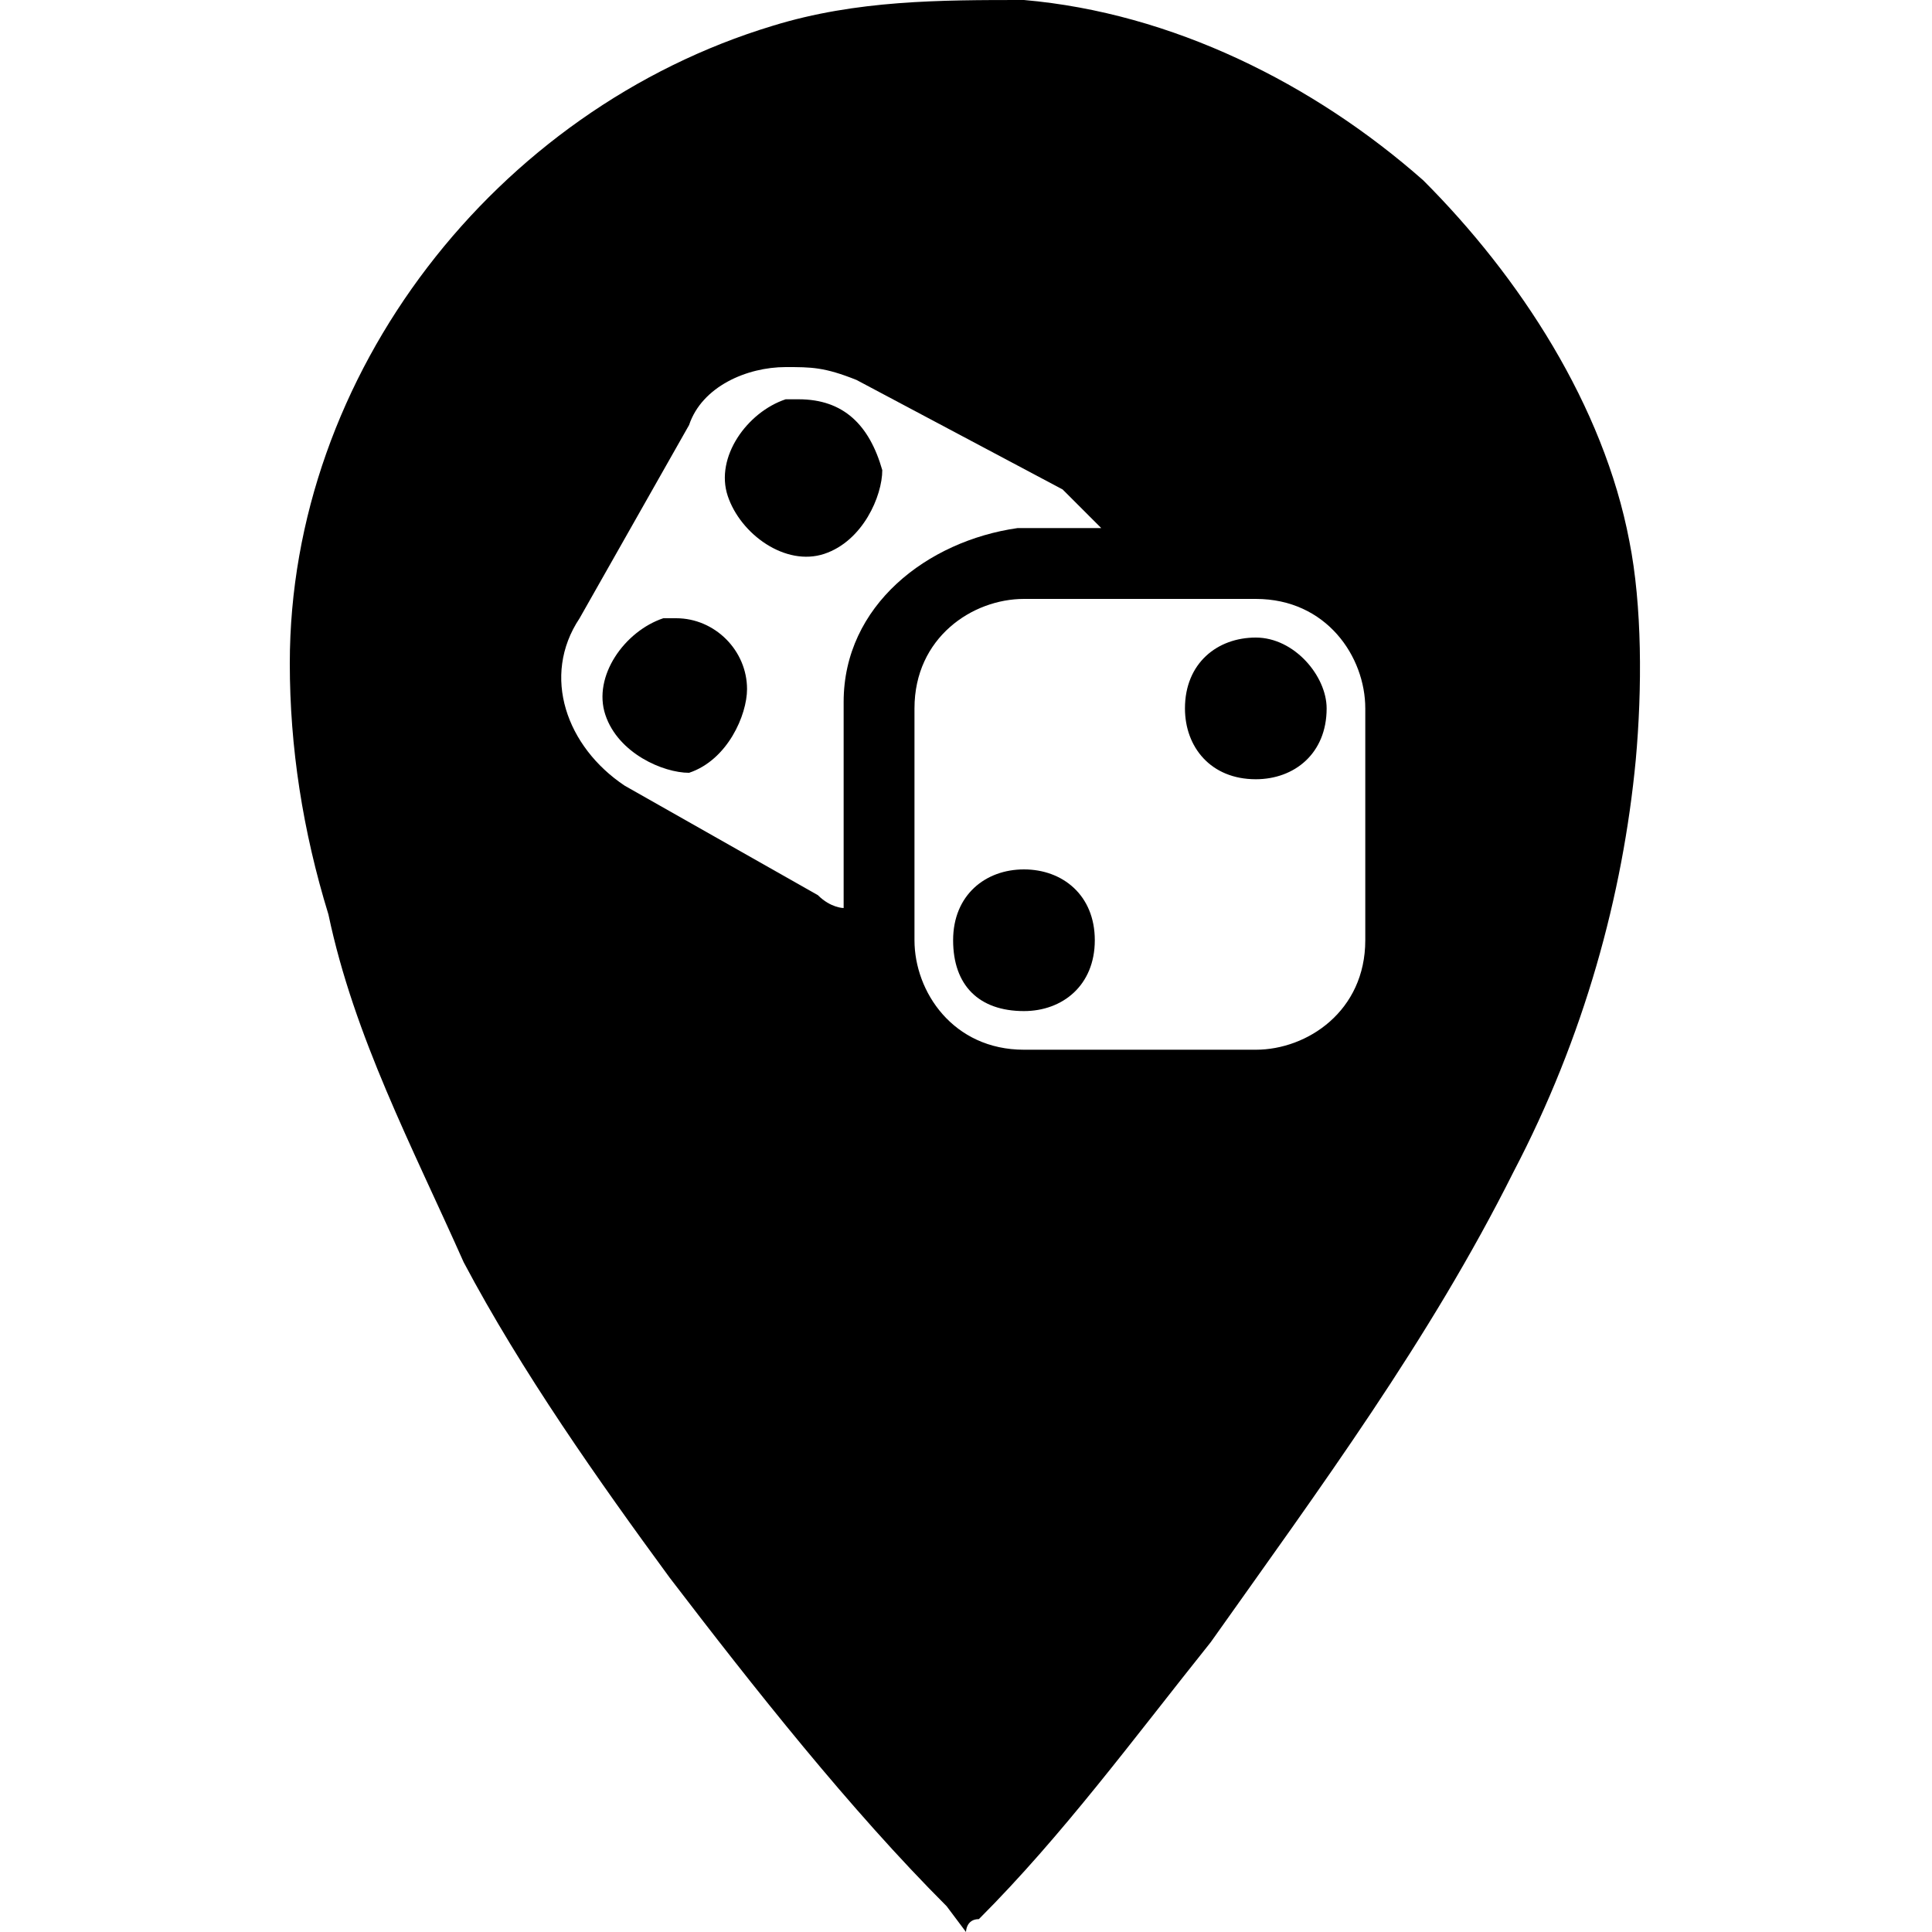 <?xml version="1.0" encoding="utf-8"?>
<!-- Generator: Adobe Illustrator 22.1.0, SVG Export Plug-In . SVG Version: 6.00 Build 0)  -->
<svg version="1.1"
	 id="Layer_1" xmlns:cc="http://creativecommons.org/ns#" xmlns:dc="http://purl.org/dc/elements/1.1/" xmlns:rdf="http://www.w3.org/1999/02/22-rdf-syntax-ns#"
	 xmlns="http://www.w3.org/2000/svg" xmlns:xlink="http://www.w3.org/1999/xlink" x="0px" y="0px" viewBox="0 0 30 30"
	 style="enable-background:new 0 0 30 30;" xml:space="preserve">
<g>
	<path d="M10.5,9.6L10.5,9.6h-0.2c-0.6,0.2-1.1,0.9-0.9,1.5c0.2,0.6,0.9,0.9,1.3,0.9c0.6-0.2,0.9-0.9,0.9-1.3
		C11.6,10.1,11.1,9.6,10.5,9.6z"/>
	<path d="M12.4,6.2h-0.2c-0.6,0.2-1.1,0.9-0.9,1.5c0.2,0.6,0.9,1.1,1.5,0.9c0.6-0.2,0.9-0.9,0.9-1.3C13.5,6.6,13.1,6.2,12.4,6.2z"/>
	<path d="M15.9,13.5c-0.6,0-1.1,0.4-1.1,1.1s0.4,1.1,1.1,1.1c0.6,0,1.1-0.4,1.1-1.1S16.5,13.5,15.9,13.5z"/>
	<path d="M25.3,8.4c-0.4-2.1-1.7-4.1-3.2-5.6c-1.7-1.5-3.9-2.6-6.2-2.8c-1.3,0-2.6,0-3.9,0.4c-4.3,1.3-7.5,5.4-7.5,9.9
		c0,1.3,0.2,2.6,0.6,3.9c0.4,1.9,1.3,3.6,2.1,5.4c0.9,1.7,2.1,3.4,3.2,4.9c1.3,1.7,2.8,3.6,4.3,5.1C15,30,15,30,15,30s0-0.2,0.2-0.2
		c1.3-1.3,2.4-2.8,3.6-4.3c1.7-2.4,3.4-4.7,4.7-7.3c1.1-2.1,1.7-4.3,1.9-6.4C25.5,10.7,25.5,9.4,25.3,8.4z M13.1,10.9v3.2
		c0,0-0.2,0-0.4-0.2l-3-1.7C8.8,11.6,8.4,10.5,9,9.6l1.7-3c0.2-0.6,0.9-0.9,1.5-0.9l0,0c0.4,0,0.6,0,1.1,0.2l3.2,1.7
		c0.2,0.2,0.4,0.4,0.6,0.6h-1.3C14.4,8.4,13.1,9.4,13.1,10.9z M21.2,14.6c0,1.1-0.9,1.7-1.7,1.7h-3.6c-1.1,0-1.7-0.9-1.7-1.7v-3.6
		c0-1.1,0.9-1.7,1.7-1.7h3.6c1.1,0,1.7,0.9,1.7,1.7C21.2,10.9,21.2,14.6,21.2,14.6z"/>
	<path d="M19.5,9.9c-0.6,0-1.1,0.4-1.1,1.1c0,0.6,0.4,1.1,1.1,1.1c0.6,0,1.1-0.4,1.1-1.1C20.6,10.5,20.1,9.9,19.5,9.9z"/>
</g>
</svg>
